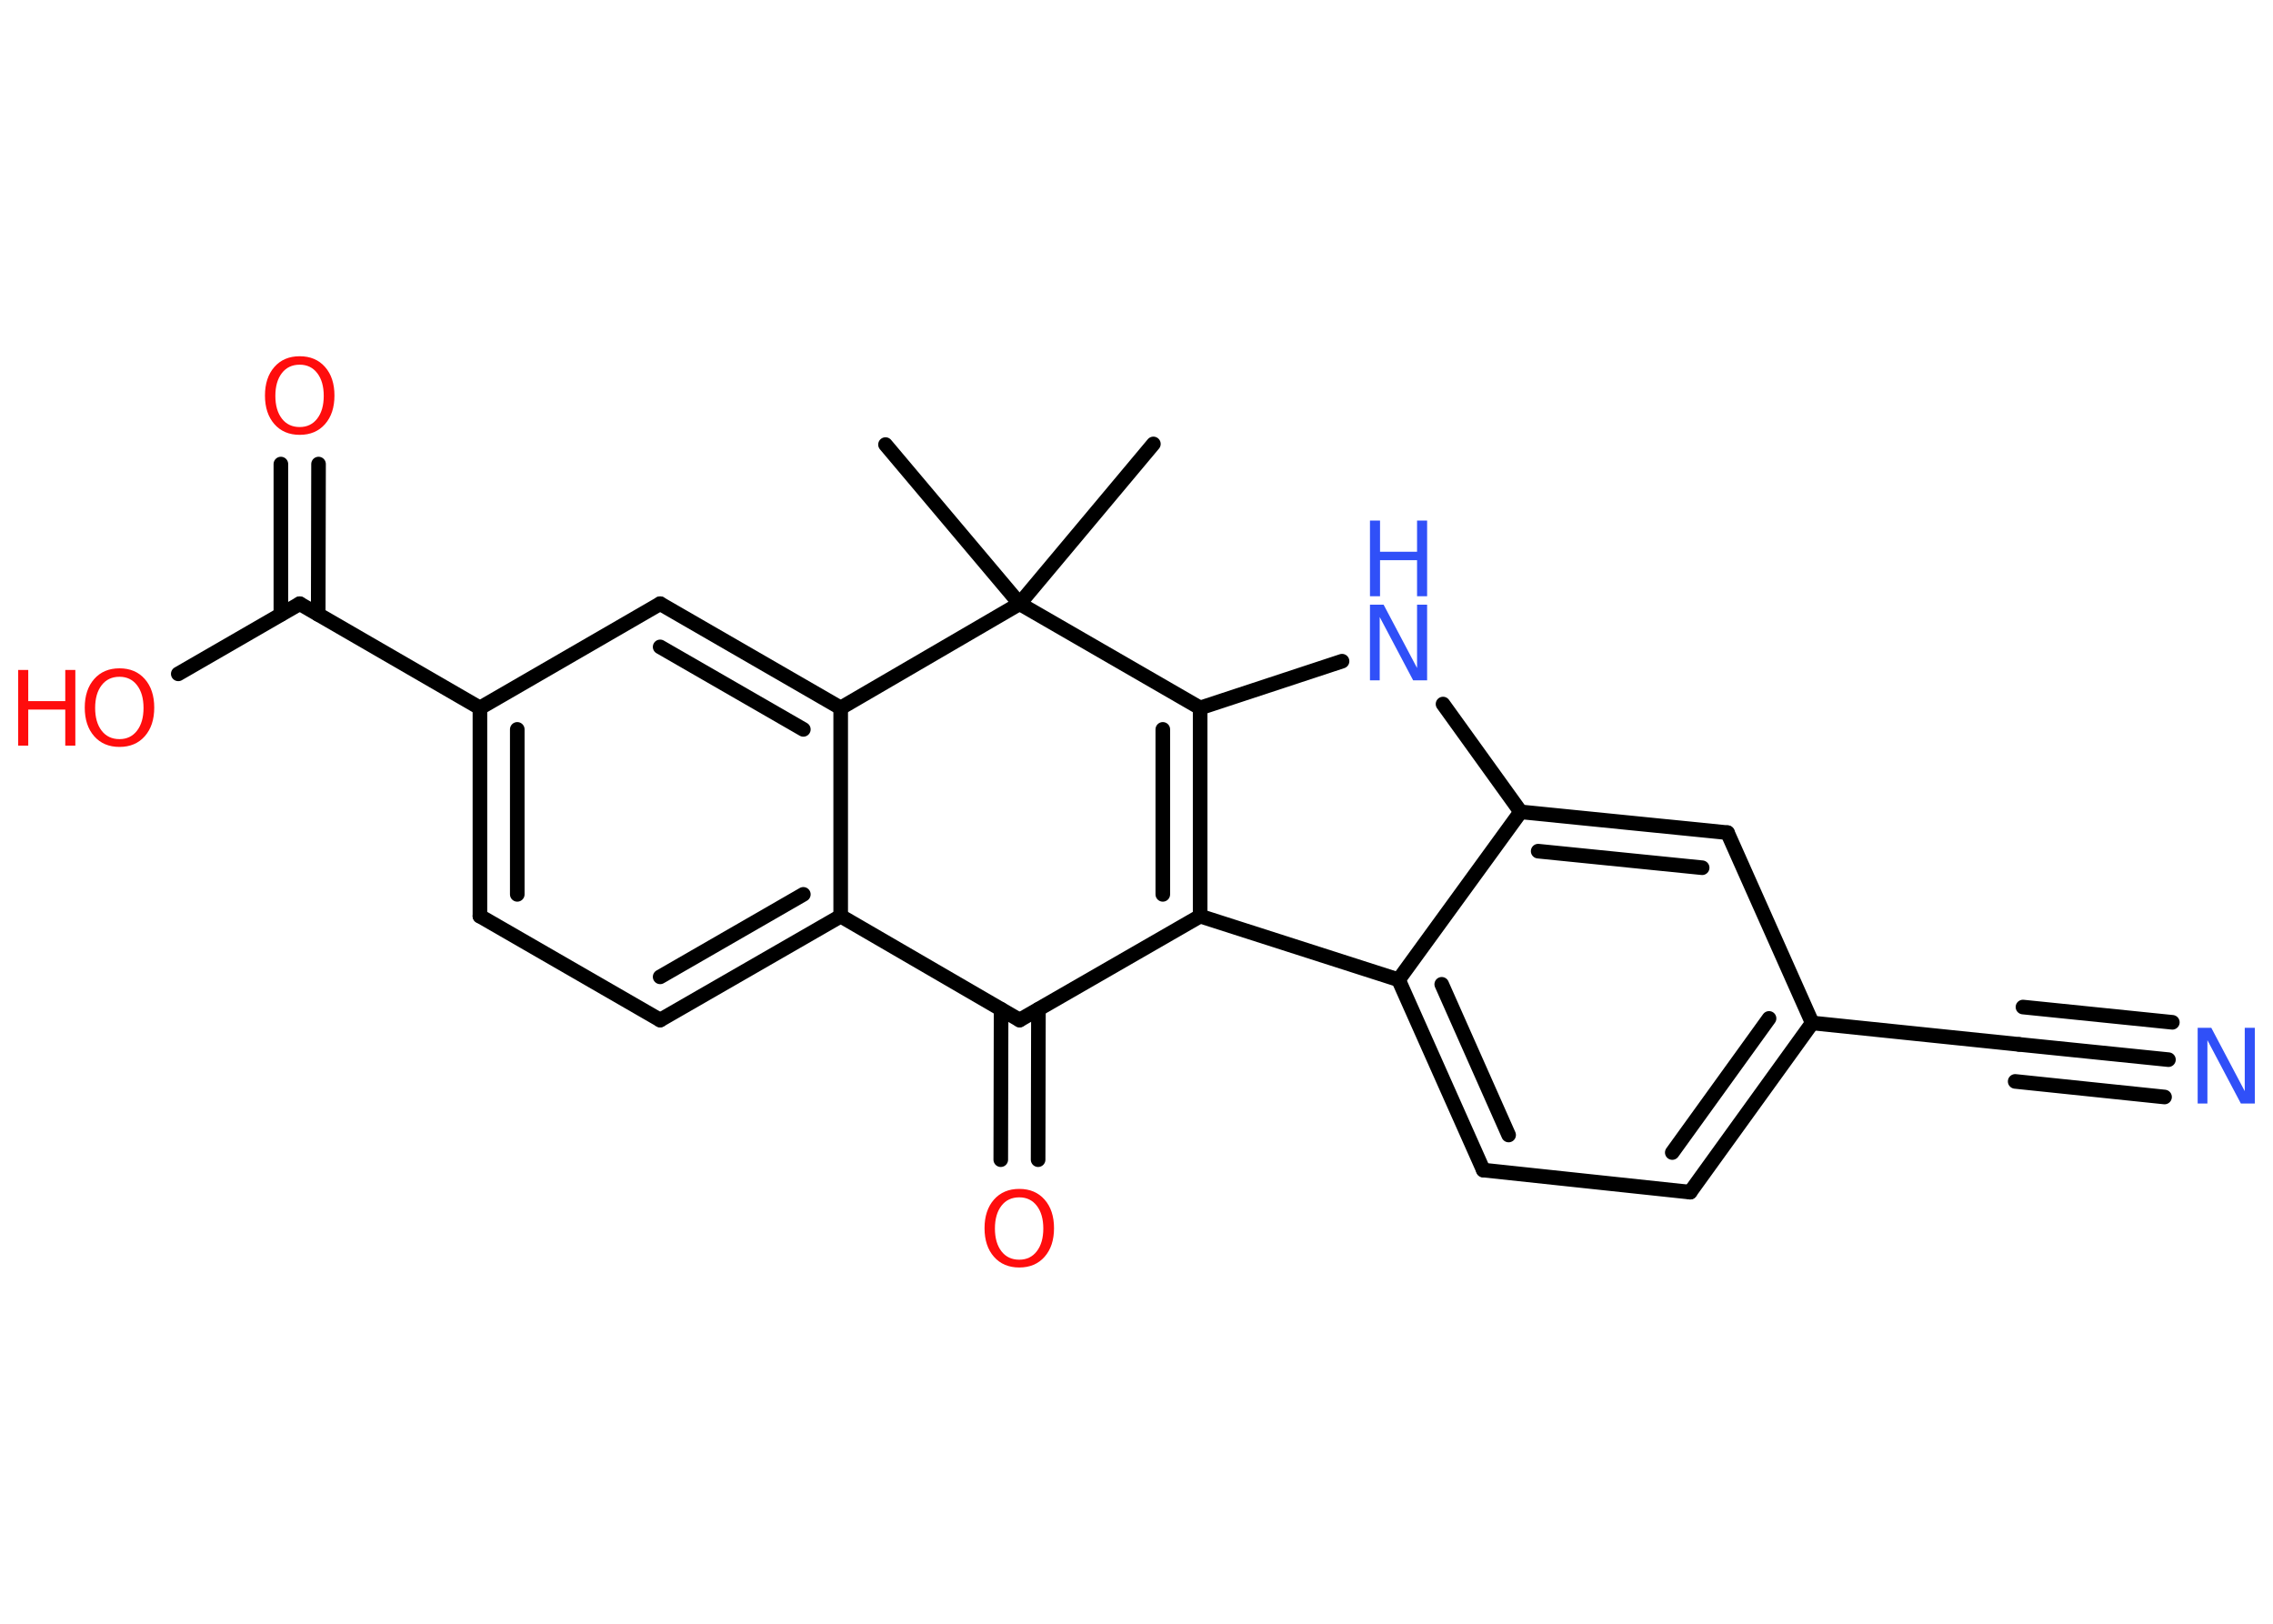 <?xml version='1.0' encoding='UTF-8'?>
<!DOCTYPE svg PUBLIC "-//W3C//DTD SVG 1.1//EN" "http://www.w3.org/Graphics/SVG/1.1/DTD/svg11.dtd">
<svg version='1.2' xmlns='http://www.w3.org/2000/svg' xmlns:xlink='http://www.w3.org/1999/xlink' width='70.0mm' height='50.0mm' viewBox='0 0 70.0 50.0'>
  <desc>Generated by the Chemistry Development Kit (http://github.com/cdk)</desc>
  <g stroke-linecap='round' stroke-linejoin='round' stroke='#000000' stroke-width='.45' fill='#FF0D0D'>
    <rect x='.0' y='.0' width='70.0' height='50.0' fill='#FFFFFF' stroke='none'/>
    <g id='mol1' class='mol'>
      <line id='mol1bnd1' class='bond' x1='35.52' y1='13.67' x2='31.4' y2='18.59'/>
      <line id='mol1bnd2' class='bond' x1='31.4' y1='18.59' x2='27.27' y2='13.69'/>
      <line id='mol1bnd3' class='bond' x1='31.4' y1='18.59' x2='25.89' y2='21.8'/>
      <g id='mol1bnd4' class='bond'>
        <line x1='25.89' y1='21.8' x2='20.33' y2='18.59'/>
        <line x1='24.74' y1='22.46' x2='20.33' y2='19.92'/>
      </g>
      <line id='mol1bnd5' class='bond' x1='20.33' y1='18.59' x2='14.78' y2='21.8'/>
      <line id='mol1bnd6' class='bond' x1='14.78' y1='21.8' x2='9.23' y2='18.59'/>
      <g id='mol1bnd7' class='bond'>
        <line x1='8.65' y1='18.92' x2='8.65' y2='14.29'/>
        <line x1='9.8' y1='18.92' x2='9.81' y2='14.29'/>
      </g>
      <line id='mol1bnd8' class='bond' x1='9.23' y1='18.59' x2='5.49' y2='20.75'/>
      <g id='mol1bnd9' class='bond'>
        <line x1='14.78' y1='21.8' x2='14.78' y2='28.21'/>
        <line x1='15.93' y1='22.46' x2='15.93' y2='27.54'/>
      </g>
      <line id='mol1bnd10' class='bond' x1='14.78' y1='28.21' x2='20.33' y2='31.41'/>
      <g id='mol1bnd11' class='bond'>
        <line x1='20.33' y1='31.41' x2='25.89' y2='28.21'/>
        <line x1='20.33' y1='30.08' x2='24.74' y2='27.54'/>
      </g>
      <line id='mol1bnd12' class='bond' x1='25.89' y1='21.8' x2='25.89' y2='28.21'/>
      <line id='mol1bnd13' class='bond' x1='25.89' y1='28.21' x2='31.4' y2='31.41'/>
      <g id='mol1bnd14' class='bond'>
        <line x1='31.98' y1='31.08' x2='31.97' y2='35.71'/>
        <line x1='30.83' y1='31.08' x2='30.82' y2='35.71'/>
      </g>
      <line id='mol1bnd15' class='bond' x1='31.4' y1='31.41' x2='36.96' y2='28.21'/>
      <g id='mol1bnd16' class='bond'>
        <line x1='36.96' y1='28.21' x2='36.96' y2='21.8'/>
        <line x1='35.81' y1='27.54' x2='35.81' y2='22.46'/>
      </g>
      <line id='mol1bnd17' class='bond' x1='31.4' y1='18.59' x2='36.96' y2='21.8'/>
      <line id='mol1bnd18' class='bond' x1='36.96' y1='21.8' x2='41.33' y2='20.36'/>
      <line id='mol1bnd19' class='bond' x1='44.44' y1='21.68' x2='46.83' y2='25.0'/>
      <g id='mol1bnd20' class='bond'>
        <line x1='53.2' y1='25.64' x2='46.83' y2='25.0'/>
        <line x1='52.42' y1='26.72' x2='47.37' y2='26.21'/>
      </g>
      <line id='mol1bnd21' class='bond' x1='53.2' y1='25.64' x2='55.81' y2='31.5'/>
      <line id='mol1bnd22' class='bond' x1='55.81' y1='31.5' x2='62.18' y2='32.16'/>
      <g id='mol1bnd23' class='bond'>
        <line x1='62.18' y1='32.16' x2='66.78' y2='32.63'/>
        <line x1='62.3' y1='31.01' x2='66.9' y2='31.48'/>
        <line x1='62.06' y1='33.3' x2='66.66' y2='33.78'/>
      </g>
      <g id='mol1bnd24' class='bond'>
        <line x1='52.05' y1='36.71' x2='55.81' y2='31.5'/>
        <line x1='51.5' y1='35.49' x2='54.48' y2='31.36'/>
      </g>
      <line id='mol1bnd25' class='bond' x1='52.05' y1='36.71' x2='45.68' y2='36.03'/>
      <g id='mol1bnd26' class='bond'>
        <line x1='43.07' y1='30.17' x2='45.68' y2='36.03'/>
        <line x1='44.4' y1='30.31' x2='46.46' y2='34.95'/>
      </g>
      <line id='mol1bnd27' class='bond' x1='36.96' y1='28.21' x2='43.07' y2='30.17'/>
      <line id='mol1bnd28' class='bond' x1='46.83' y1='25.0' x2='43.07' y2='30.17'/>
      <path id='mol1atm8' class='atom' d='M9.23 11.23q-.35 .0 -.55 .26q-.2 .26 -.2 .7q.0 .44 .2 .7q.2 .26 .55 .26q.34 .0 .54 -.26q.2 -.26 .2 -.7q.0 -.44 -.2 -.7q-.2 -.26 -.54 -.26zM9.23 10.97q.49 .0 .78 .33q.29 .33 .29 .88q.0 .55 -.29 .88q-.29 .33 -.78 .33q-.49 .0 -.78 -.33q-.29 -.33 -.29 -.88q.0 -.55 .29 -.88q.29 -.33 .78 -.33z' stroke='none'/>
      <g id='mol1atm9' class='atom'>
        <path d='M3.68 20.84q-.35 .0 -.55 .26q-.2 .26 -.2 .7q.0 .44 .2 .7q.2 .26 .55 .26q.34 .0 .54 -.26q.2 -.26 .2 -.7q.0 -.44 -.2 -.7q-.2 -.26 -.54 -.26zM3.68 20.58q.49 .0 .78 .33q.29 .33 .29 .88q.0 .55 -.29 .88q-.29 .33 -.78 .33q-.49 .0 -.78 -.33q-.29 -.33 -.29 -.88q.0 -.55 .29 -.88q.29 -.33 .78 -.33z' stroke='none'/>
        <path d='M.56 20.63h.31v.96h1.14v-.96h.31v2.33h-.31v-1.11h-1.14v1.11h-.31v-2.33z' stroke='none'/>
      </g>
      <path id='mol1atm14' class='atom' d='M31.39 36.87q-.35 .0 -.55 .26q-.2 .26 -.2 .7q.0 .44 .2 .7q.2 .26 .55 .26q.34 .0 .54 -.26q.2 -.26 .2 -.7q.0 -.44 -.2 -.7q-.2 -.26 -.54 -.26zM31.39 36.61q.49 .0 .78 .33q.29 .33 .29 .88q.0 .55 -.29 .88q-.29 .33 -.78 .33q-.49 .0 -.78 -.33q-.29 -.33 -.29 -.88q.0 -.55 .29 -.88q.29 -.33 .78 -.33z' stroke='none'/>
      <g id='mol1atm17' class='atom'>
        <path d='M42.19 18.62h.42l1.03 1.95v-1.95h.31v2.33h-.43l-1.03 -1.95v1.95h-.3v-2.33z' stroke='none' fill='#3050F8'/>
        <path d='M42.19 16.03h.31v.96h1.14v-.96h.31v2.33h-.31v-1.11h-1.14v1.11h-.31v-2.33z' stroke='none' fill='#3050F8'/>
      </g>
      <path id='mol1atm22' class='atom' d='M67.68 31.65h.42l1.03 1.95v-1.95h.31v2.33h-.43l-1.03 -1.95v1.95h-.3v-2.33z' stroke='none' fill='#3050F8'/>
    </g>
  </g>
</svg>
